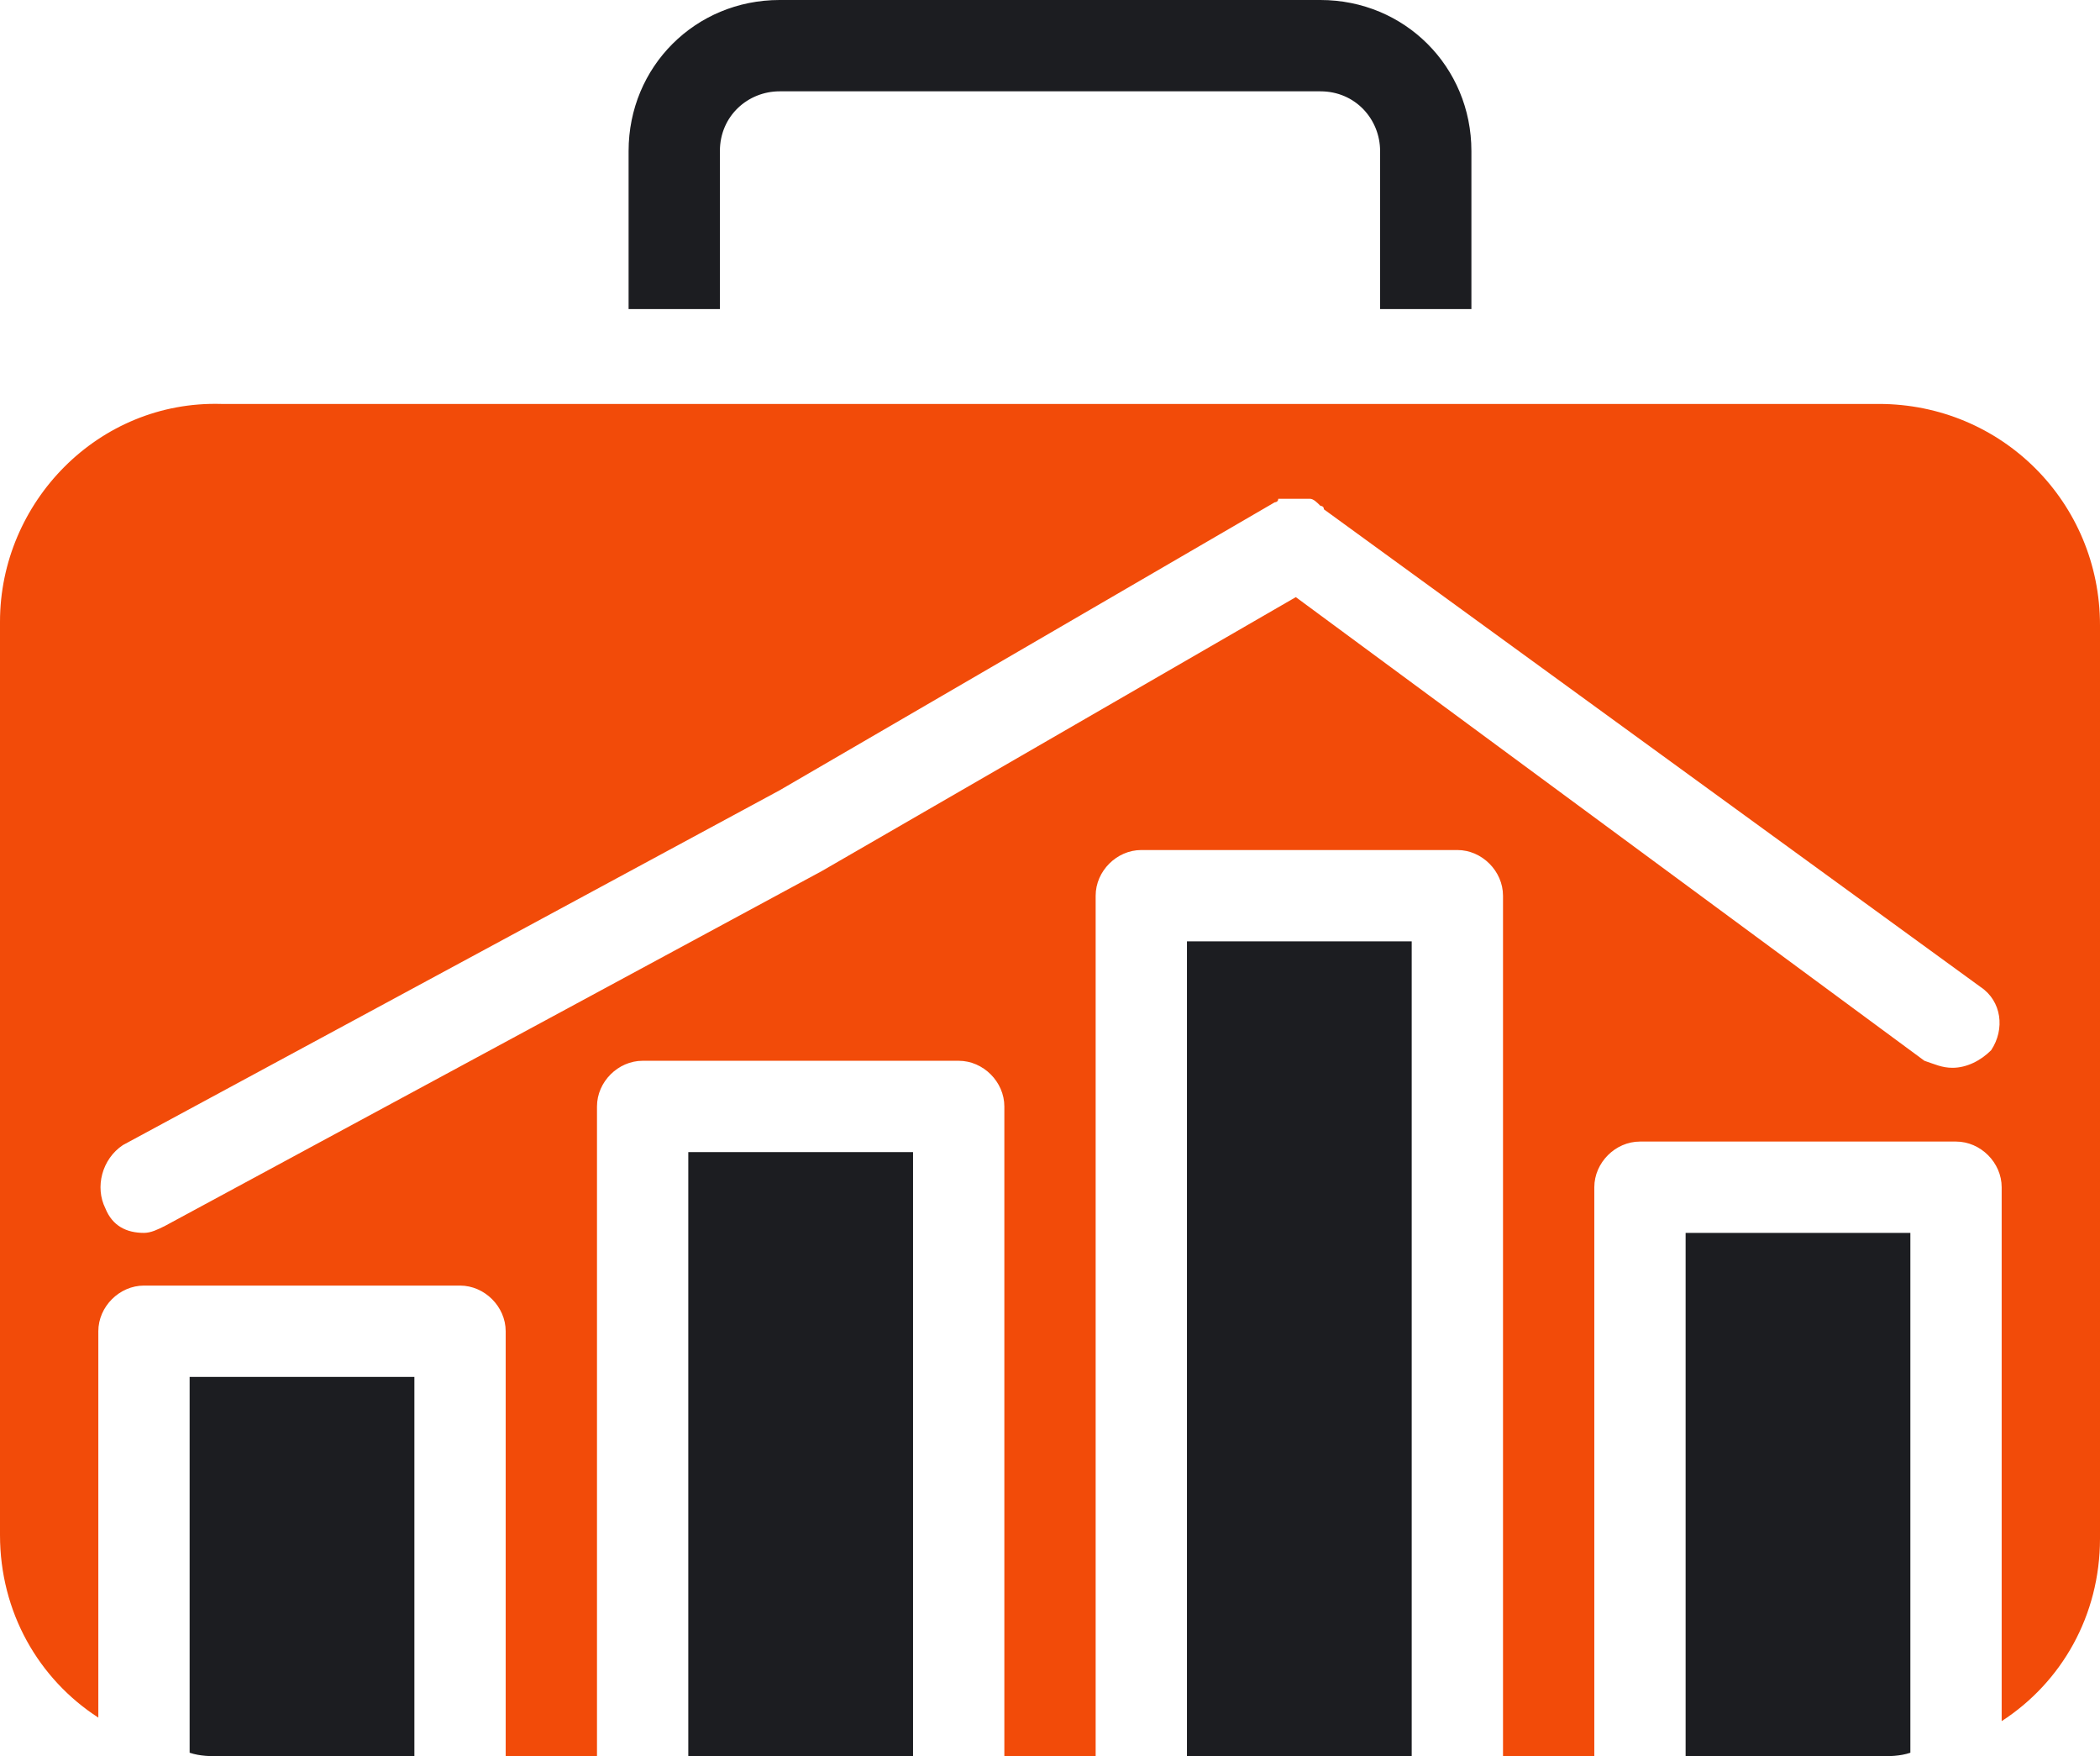 <?xml version="1.0" encoding="utf-8"?>
<!-- Generator: Adobe Illustrator 24.3.0, SVG Export Plug-In . SVG Version: 6.00 Build 0)  -->
<svg version="1.1" id="Layer_1" xmlns="http://www.w3.org/2000/svg" xmlns:xlink="http://www.w3.org/1999/xlink" x="0px" y="0px"
	 viewBox="0 0 59.8 50" style="enable-background:new 0 0 59.8 50;" xml:space="preserve">
<style type="text/css">
	.st0{fill:#1C1D21;}
	.st1{fill:#F24B09;}
</style>
<path class="st0" d="M48,50h5.5c0.3,0,0.6,0,0.9-0.1V35.1H48L48,50z"/>
<path class="st1" d="M0,17.7v26c0,2.2,1.1,4.1,2.8,5.2V37.9c0-0.7,0.6-1.3,1.3-1.3h9c0.7,0,1.3,0.6,1.3,1.3V50H17l0-18.5
	c0-0.7,0.6-1.3,1.3-1.3h9c0.7,0,1.3,0.6,1.3,1.3V50h2.6V25.5c0-0.7,0.6-1.3,1.3-1.3h9c0.7,0,1.3,0.6,1.3,1.3V50h2.6l0-16.2
	c0-0.7,0.6-1.3,1.3-1.3h9c0.7,0,1.3,0.6,1.3,1.3V49c1.7-1.1,2.8-3,2.8-5.2v-26c0-3.5-2.8-6.3-6.3-6.3l-47.2,0
	C2.8,11.4,0,14.3,0,17.7L0,17.7z M36.8,14.2c0.1,0,0.2,0,0.3,0c0.1,0,0.2,0,0.2,0c0.1,0,0.2,0.1,0.3,0.2c0,0,0.1,0,0.1,0.1l0,0
	c0,0,0,0,0,0l18.7,13.6c0.6,0.4,0.7,1.2,0.3,1.8c-0.3,0.3-0.7,0.5-1.1,0.5c-0.3,0-0.5-0.1-0.8-0.2L36.9,17l-13.5,7.8c0,0,0,0,0,0
	c0,0,0,0,0,0L4.7,34.9c-0.2,0.1-0.4,0.2-0.6,0.2c-0.5,0-0.9-0.2-1.1-0.7c-0.3-0.6-0.1-1.4,0.5-1.8l18.7-10.1l14.1-8.2c0,0,0,0,0,0
	l0,0c0,0,0.1,0,0.1-0.1C36.6,14.2,36.7,14.2,36.8,14.2L36.8,14.2z"/>
<path class="st0" d="M33.8,26.8h6.4V50h-6.4V26.8z"/>
<path class="st0" d="M19.6,32.8H26V50h-6.4V32.8z"/>
<path class="st0" d="M20.5,8.8V4.3c0-1,0.8-1.7,1.7-1.7h15.4c1,0,1.7,0.8,1.7,1.7v4.5h2.6l0-4.5C41.9,1.9,40,0,37.6,0H22.2
	c-2.4,0-4.3,1.9-4.3,4.3v4.5L20.5,8.8L20.5,8.8z"/>
<path class="st0" d="M5.4,49.9C5.7,50,6,50,6.3,50h5.5V39.2H5.4L5.4,49.9z"/>
</svg>
